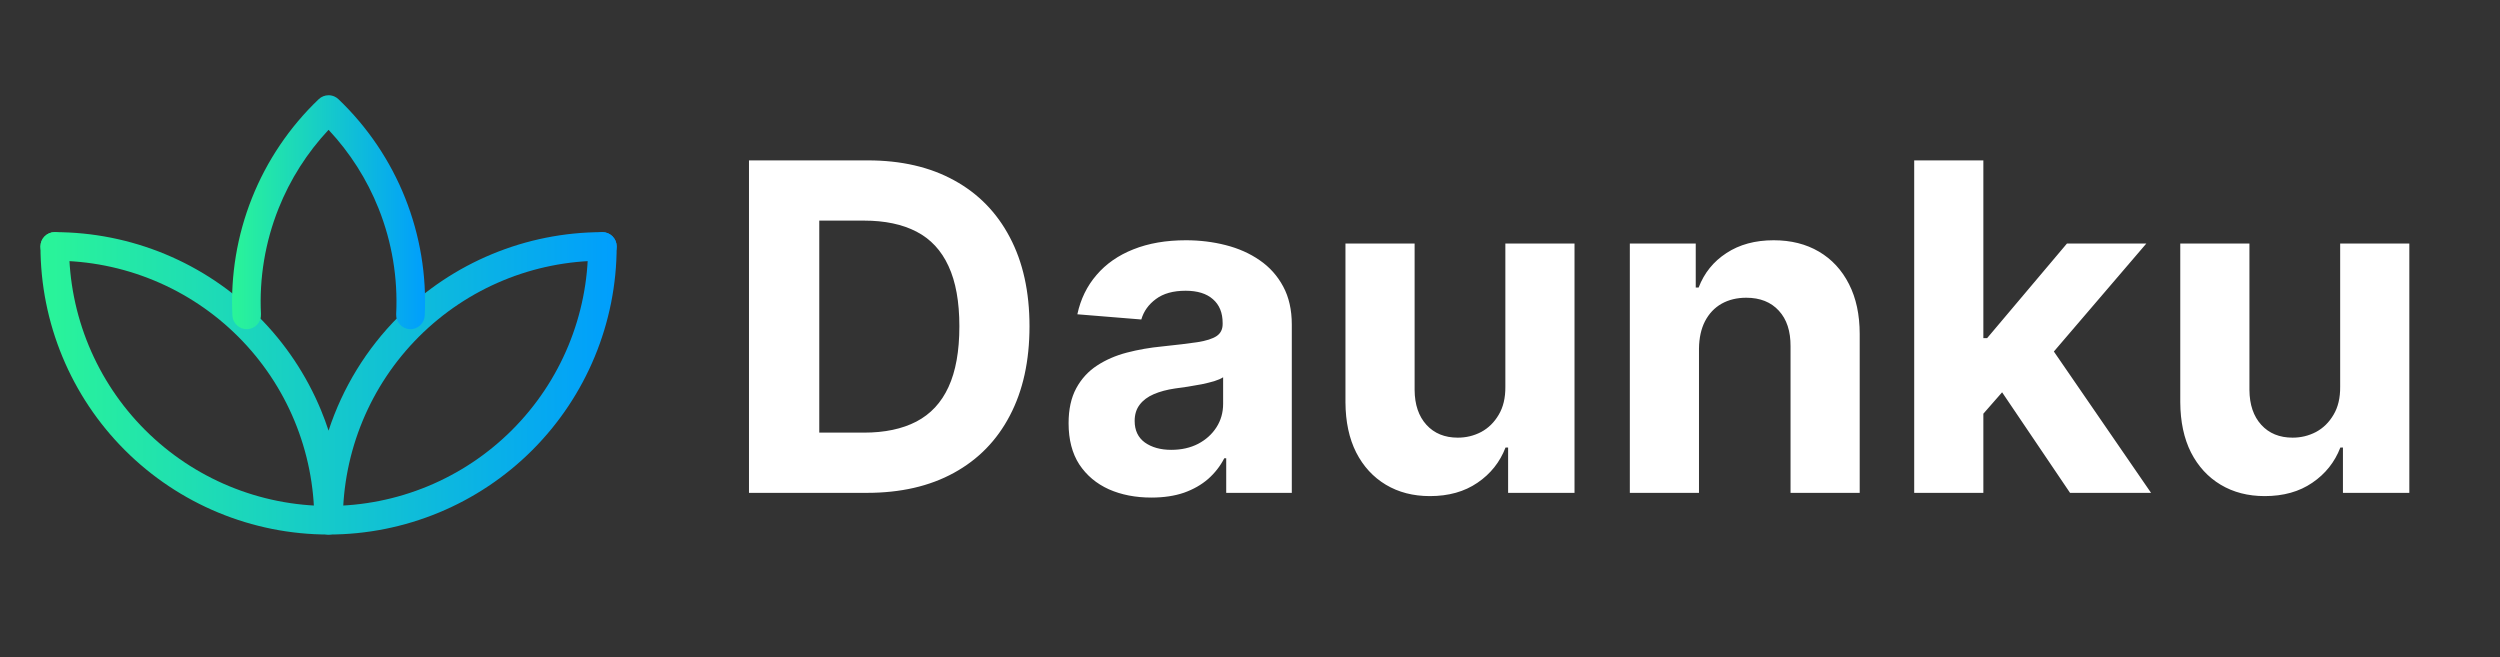 <svg width="175" height="46" viewBox="0 0 175 46" fill="none" xmlns="http://www.w3.org/2000/svg">
<rect x="0" y="0" width="175" height="46" fill="#333333" stroke="none"/>
<path fill-rule="evenodd" clip-rule="evenodd" d="M3.833 16.25C4.386 16.25 4.833 16.698 4.833 17.25C4.833 22.068 6.747 26.689 10.154 30.096C13.561 33.503 18.182 35.417 23 35.417C27.818 35.417 32.439 33.503 35.846 30.096C39.253 26.689 41.167 22.068 41.167 17.25C41.167 16.698 41.614 16.25 42.167 16.25C42.719 16.25 43.167 16.698 43.167 17.25C43.167 22.599 41.042 27.728 37.26 31.51C33.478 35.292 28.349 37.417 23 37.417C17.651 37.417 12.522 35.292 8.74 31.51C4.958 27.728 2.833 22.599 2.833 17.25C2.833 16.698 3.281 16.25 3.833 16.25Z" fill="url(#paint0_linear_5_9)"/>
<path fill-rule="evenodd" clip-rule="evenodd" d="M2.833 17.25C2.833 16.698 3.281 16.25 3.833 16.25C6.482 16.25 9.104 16.772 11.551 17.785C13.998 18.799 16.221 20.284 18.093 22.157C19.966 24.029 21.451 26.253 22.465 28.699C22.662 29.175 22.84 29.657 23 30.145C23.976 27.161 25.645 24.418 27.907 22.157C31.689 18.375 36.818 16.25 42.167 16.25C42.719 16.25 43.167 16.698 43.167 17.25C43.167 17.802 42.719 18.25 42.167 18.25C37.349 18.25 32.728 20.164 29.321 23.571C25.914 26.978 24 31.599 24 36.417C24 36.969 23.552 37.417 23 37.417C22.448 37.417 22 36.969 22 36.417C22 34.031 21.53 31.669 20.617 29.465C19.704 27.261 18.366 25.258 16.679 23.571C14.992 21.884 12.989 20.546 10.785 19.633C8.581 18.72 6.219 18.25 3.833 18.25C3.281 18.25 2.833 17.802 2.833 17.25Z" fill="url(#paint1_linear_5_9)"/>
<path fill-rule="evenodd" clip-rule="evenodd" d="M23.695 6.947C23.616 6.871 23.527 6.81 23.432 6.765C23.296 6.699 23.148 6.667 23 6.667C22.749 6.667 22.498 6.761 22.305 6.947C20.272 8.89 18.68 11.247 17.639 13.859C16.597 16.473 16.13 19.281 16.27 22.092C16.298 22.643 16.767 23.068 17.319 23.041C17.871 23.013 18.296 22.544 18.268 21.992C18.142 19.468 18.561 16.947 19.497 14.6C20.311 12.557 21.5 10.688 23 9.087C24.5 10.688 25.689 12.557 26.503 14.6C27.439 16.947 27.858 19.468 27.732 21.992C27.704 22.544 28.129 23.013 28.681 23.041C29.233 23.068 29.702 22.643 29.73 22.092C29.87 19.281 29.403 16.473 28.361 13.859C27.32 11.247 25.728 8.89 23.695 6.947Z" fill="url(#paint2_linear_5_9)"/>
<path d="M60.679 34.5H52.429V11.227H60.747C63.088 11.227 65.103 11.693 66.793 12.625C68.482 13.549 69.781 14.879 70.69 16.614C71.607 18.349 72.065 20.424 72.065 22.841C72.065 25.265 71.607 27.349 70.69 29.091C69.781 30.833 68.474 32.17 66.77 33.102C65.073 34.034 63.043 34.5 60.679 34.5ZM57.349 30.284H60.474C61.929 30.284 63.153 30.026 64.145 29.511C65.145 28.989 65.895 28.182 66.395 27.091C66.903 25.992 67.156 24.576 67.156 22.841C67.156 21.121 66.903 19.716 66.395 18.625C65.895 17.534 65.149 16.731 64.156 16.216C63.164 15.701 61.94 15.443 60.486 15.443H57.349V30.284ZM80.597 34.83C79.483 34.83 78.49 34.636 77.619 34.25C76.748 33.856 76.059 33.276 75.551 32.511C75.051 31.739 74.801 30.776 74.801 29.625C74.801 28.655 74.979 27.841 75.335 27.182C75.691 26.523 76.176 25.992 76.79 25.591C77.403 25.189 78.1 24.886 78.881 24.682C79.669 24.477 80.494 24.333 81.358 24.25C82.373 24.144 83.191 24.046 83.812 23.954C84.434 23.856 84.885 23.712 85.165 23.523C85.445 23.333 85.585 23.053 85.585 22.682V22.614C85.585 21.894 85.358 21.337 84.903 20.943C84.456 20.549 83.82 20.352 82.994 20.352C82.123 20.352 81.43 20.546 80.915 20.932C80.4 21.311 80.059 21.788 79.892 22.364L75.415 22C75.642 20.939 76.089 20.023 76.756 19.25C77.422 18.47 78.282 17.871 79.335 17.454C80.396 17.03 81.623 16.818 83.017 16.818C83.987 16.818 84.915 16.932 85.801 17.159C86.695 17.386 87.487 17.739 88.176 18.216C88.873 18.693 89.422 19.307 89.824 20.057C90.225 20.799 90.426 21.689 90.426 22.727V34.5H85.835V32.08H85.699C85.419 32.625 85.044 33.106 84.574 33.523C84.104 33.932 83.54 34.254 82.881 34.489C82.222 34.716 81.46 34.83 80.597 34.83ZM81.983 31.489C82.695 31.489 83.324 31.349 83.869 31.068C84.415 30.78 84.843 30.394 85.153 29.909C85.464 29.424 85.619 28.875 85.619 28.261V26.409C85.468 26.508 85.26 26.599 84.994 26.682C84.737 26.758 84.445 26.829 84.119 26.898C83.794 26.958 83.468 27.015 83.142 27.068C82.816 27.114 82.521 27.155 82.256 27.193C81.688 27.276 81.191 27.409 80.767 27.591C80.343 27.773 80.013 28.019 79.778 28.329C79.544 28.633 79.426 29.011 79.426 29.466C79.426 30.125 79.665 30.629 80.142 30.977C80.627 31.318 81.24 31.489 81.983 31.489ZM105.375 27.068V17.046H110.216V34.5H105.568V31.329H105.386C104.992 32.352 104.337 33.174 103.42 33.795C102.511 34.417 101.402 34.727 100.091 34.727C98.924 34.727 97.898 34.462 97.011 33.932C96.125 33.401 95.432 32.648 94.932 31.671C94.439 30.693 94.189 29.523 94.182 28.159V17.046H99.023V27.296C99.03 28.326 99.307 29.14 99.852 29.739C100.398 30.337 101.129 30.636 102.045 30.636C102.629 30.636 103.174 30.504 103.682 30.239C104.189 29.966 104.598 29.564 104.909 29.034C105.227 28.504 105.383 27.849 105.375 27.068ZM118.929 24.409V34.5H114.088V17.046H118.702V20.125H118.906C119.293 19.11 119.94 18.307 120.849 17.716C121.759 17.117 122.861 16.818 124.156 16.818C125.368 16.818 126.425 17.083 127.327 17.614C128.228 18.144 128.929 18.901 129.429 19.886C129.929 20.864 130.179 22.03 130.179 23.386V34.5H125.338V24.25C125.346 23.182 125.073 22.349 124.52 21.75C123.967 21.144 123.205 20.841 122.236 20.841C121.584 20.841 121.009 20.981 120.509 21.261C120.016 21.542 119.63 21.951 119.349 22.489C119.077 23.019 118.937 23.659 118.929 24.409ZM138.381 29.477L138.392 23.671H139.097L144.688 17.046H150.244L142.733 25.818H141.585L138.381 29.477ZM133.994 34.5V11.227H138.835V34.5H133.994ZM144.903 34.5L139.767 26.898L142.994 23.477L150.574 34.5H144.903ZM163.812 27.068V17.046H168.653V34.5H164.006V31.329H163.824C163.43 32.352 162.775 33.174 161.858 33.795C160.949 34.417 159.839 34.727 158.528 34.727C157.362 34.727 156.335 34.462 155.449 33.932C154.563 33.401 153.869 32.648 153.369 31.671C152.877 30.693 152.627 29.523 152.619 28.159V17.046H157.46V27.296C157.468 28.326 157.744 29.14 158.29 29.739C158.835 30.337 159.566 30.636 160.483 30.636C161.066 30.636 161.612 30.504 162.119 30.239C162.627 29.966 163.036 29.564 163.347 29.034C163.665 28.504 163.82 27.849 163.812 27.068Z" fill="white"/>
<defs>
<linearGradient id="paint0_linear_5_9" x1="2.833" y1="26.833" x2="43.167" y2="26.833" gradientUnits="userSpaceOnUse">
<stop stop-color="#2AF598"/>
<stop offset="1" stop-color="#009EFD"/>
</linearGradient>
<linearGradient id="paint1_linear_5_9" x1="2.833" y1="26.833" x2="43.167" y2="26.833" gradientUnits="userSpaceOnUse">
<stop stop-color="#2AF598"/>
<stop offset="1" stop-color="#009EFD"/>
</linearGradient>
<linearGradient id="paint2_linear_5_9" x1="16.246" y1="14.854" x2="29.754" y2="14.854" gradientUnits="userSpaceOnUse">
<stop stop-color="#2AF598"/>
<stop offset="1" stop-color="#009EFD"/>
</linearGradient>
</defs>
</svg>
